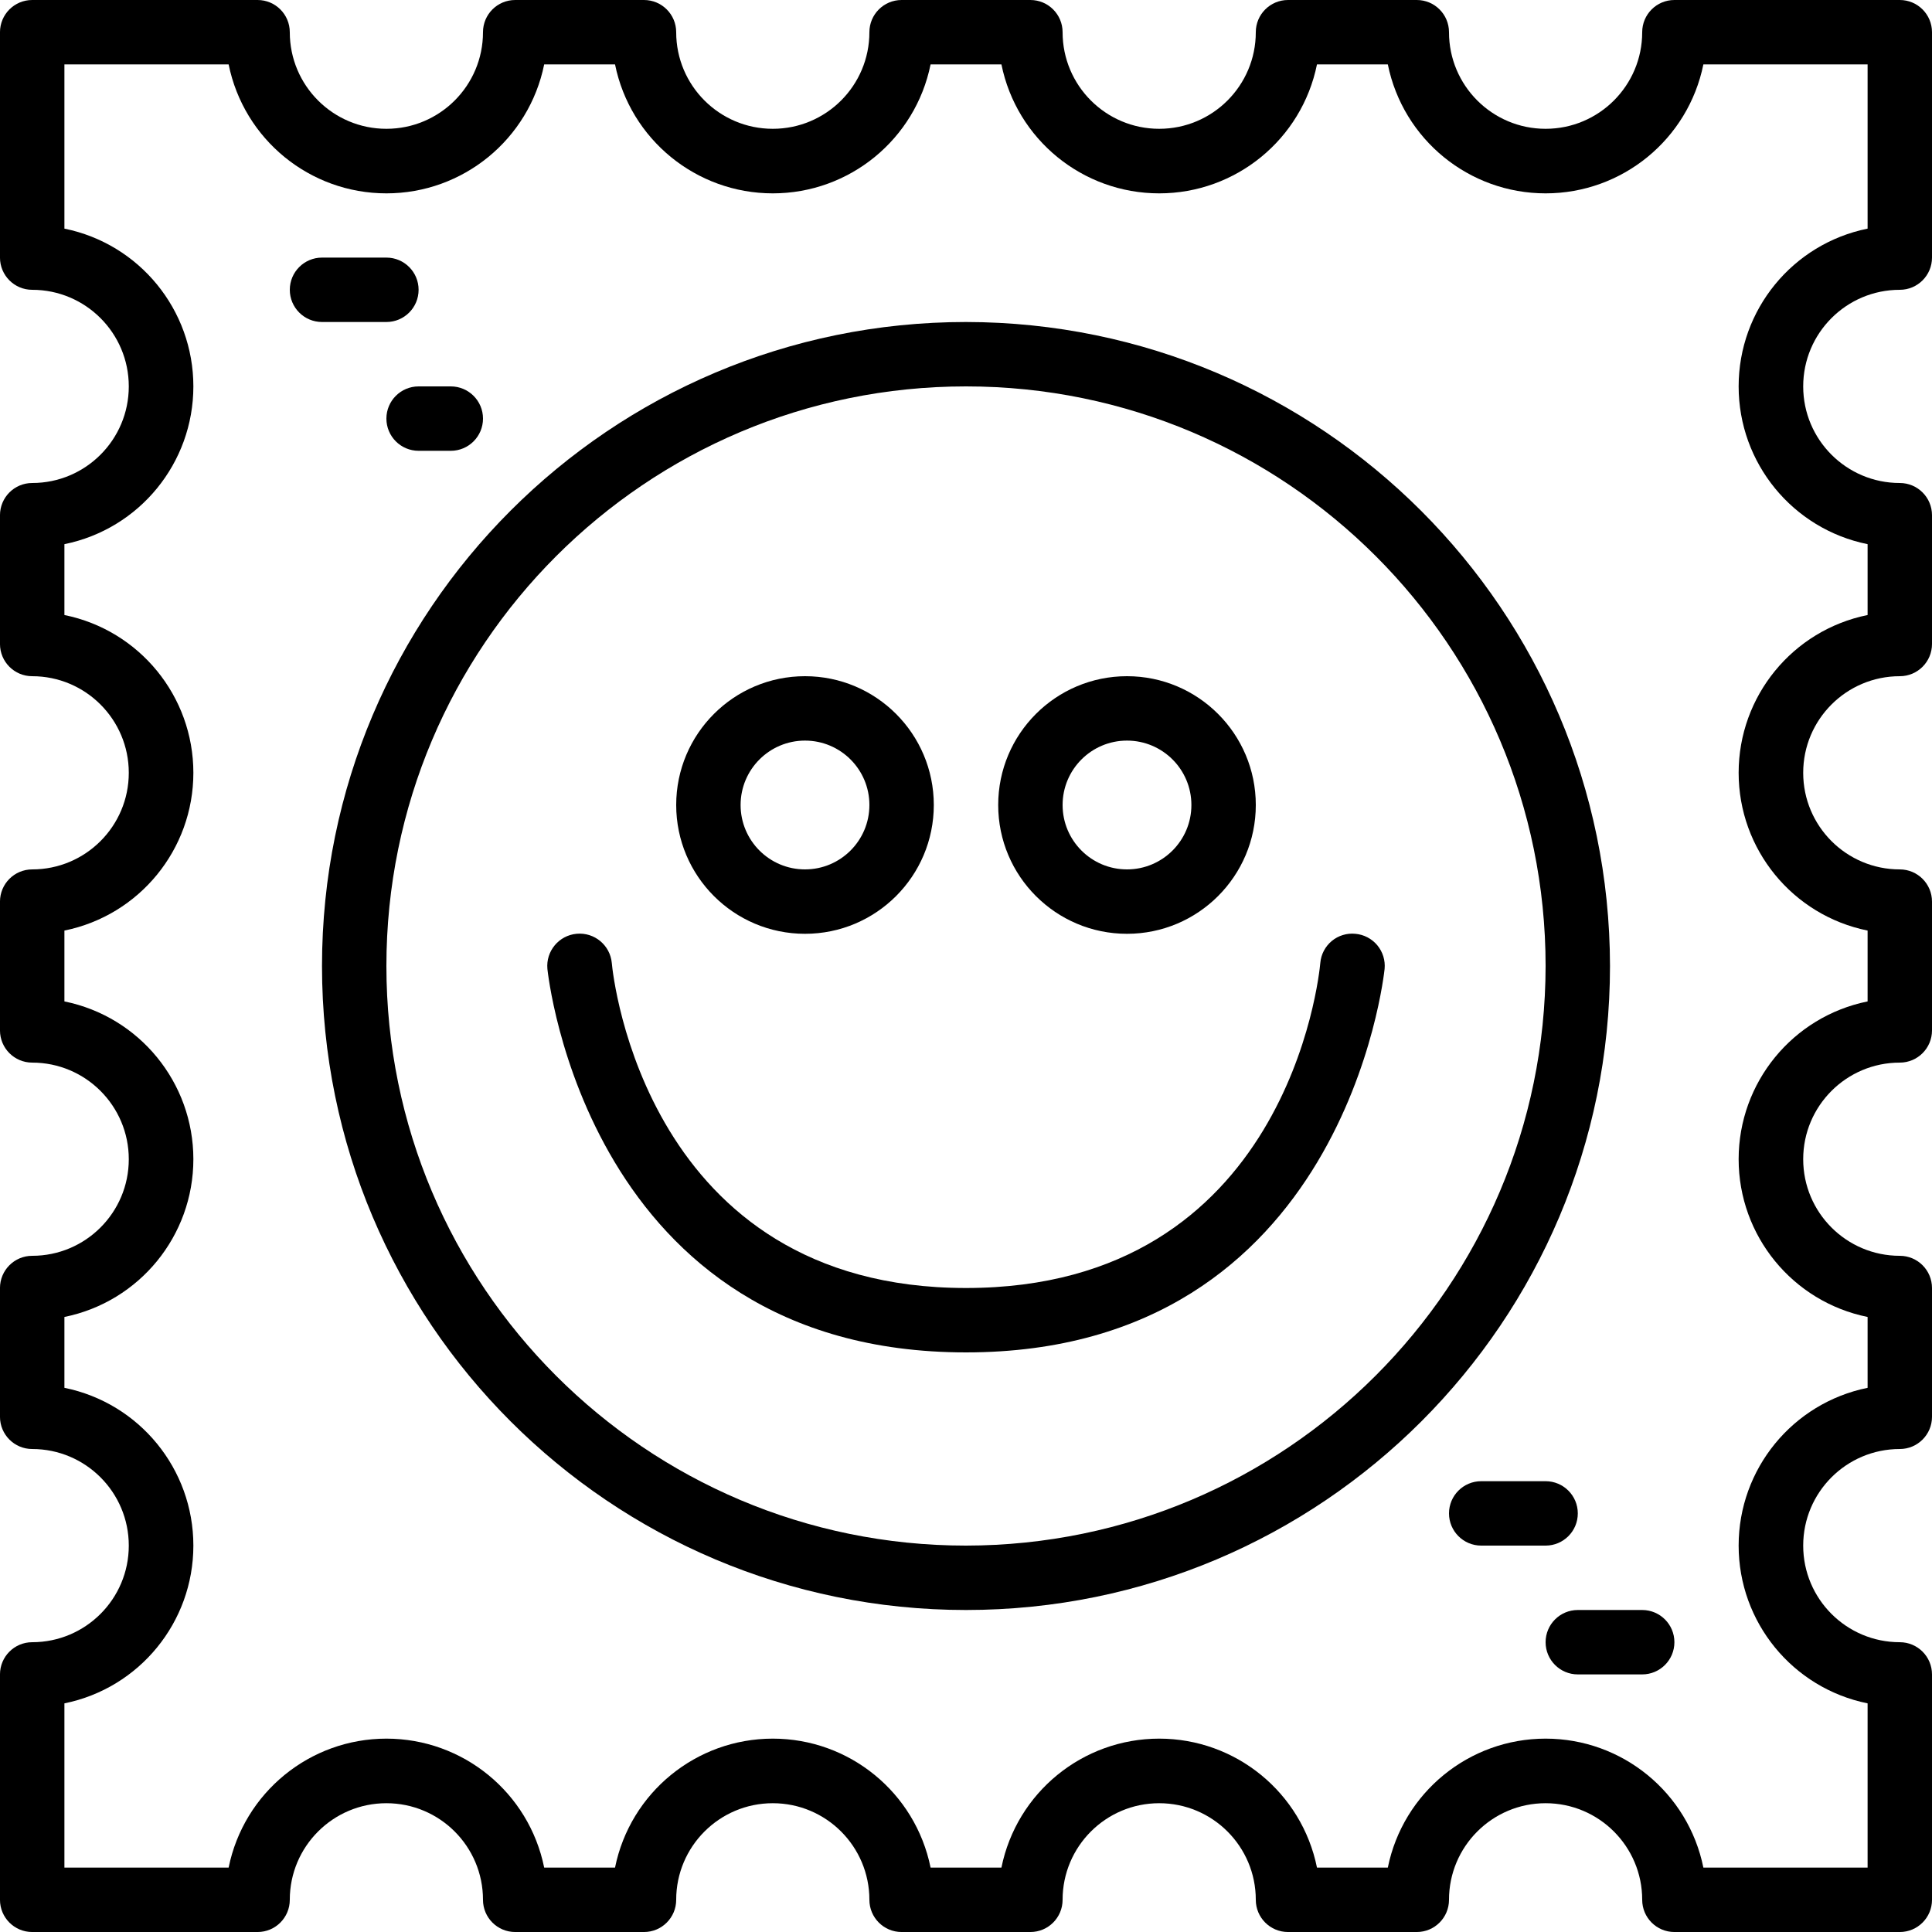 <svg height="480pt" viewBox="0 0 480 480" width="480pt" xmlns="http://www.w3.org/2000/svg"><path d="m472 0h-56c-4.418 0-8 3.582-8 8 0 13.254-10.746 24-24 24s-24-10.746-24-24c0-4.418-3.582-8-8-8h-32c-4.418 0-8 3.582-8 8 0 13.254-10.746 24-24 24s-24-10.746-24-24c0-4.418-3.582-8-8-8h-32c-4.418 0-8 3.582-8 8 0 13.254-10.746 24-24 24s-24-10.746-24-24c0-4.418-3.582-8-8-8h-32c-4.418 0-8 3.582-8 8 0 13.254-10.746 24-24 24s-24-10.746-24-24c0-4.418-3.582-8-8-8h-56c-4.418 0-8 3.582-8 8v56c0 4.418 3.582 8 8 8 13.254 0 24 10.746 24 24s-10.746 24-24 24c-4.418 0-8 3.582-8 8v32c0 4.418 3.582 8 8 8 13.254 0 24 10.746 24 24s-10.746 24-24 24c-4.418 0-8 3.582-8 8v32c0 4.418 3.582 8 8 8 13.254 0 24 10.746 24 24s-10.746 24-24 24c-4.418 0-8 3.582-8 8v32c0 4.418 3.582 8 8 8 13.254 0 24 10.746 24 24s-10.746 24-24 24c-4.418 0-8 3.582-8 8v56c0 4.418 3.582 8 8 8h56c4.418 0 8-3.582 8-8 0-13.254 10.746-24 24-24s24 10.746 24 24c0 4.418 3.582 8 8 8h32c4.418 0 8-3.582 8-8 0-13.254 10.746-24 24-24s24 10.746 24 24c0 4.418 3.582 8 8 8h32c4.418 0 8-3.582 8-8 0-13.254 10.746-24 24-24s24 10.746 24 24c0 4.418 3.582 8 8 8h32c4.418 0 8-3.582 8-8 0-13.254 10.746-24 24-24s24 10.746 24 24c0 4.418 3.582 8 8 8h56c4.418 0 8-3.582 8-8v-56c0-4.418-3.582-8-8-8-13.254 0-24-10.746-24-24s10.746-24 24-24c4.418 0 8-3.582 8-8v-32c0-4.418-3.582-8-8-8-13.254 0-24-10.746-24-24s10.746-24 24-24c4.418 0 8-3.582 8-8v-32c0-4.418-3.582-8-8-8-13.254 0-24-10.746-24-24s10.746-24 24-24c4.418 0 8-3.582 8-8v-32c0-4.418-3.582-8-8-8-13.254 0-24-10.746-24-24s10.746-24 24-24c4.418 0 8-3.582 8-8v-56c0-4.418-3.582-8-8-8zm-8 56.801c-18.645 3.785-32.039 20.176-32.039 39.199s13.395 35.414 32.039 39.199v17.602c-18.645 3.785-32.039 20.176-32.039 39.199s13.395 35.414 32.039 39.199v17.602c-18.645 3.785-32.039 20.176-32.039 39.199s13.395 35.414 32.039 39.199v17.602c-18.645 3.785-32.039 20.176-32.039 39.199s13.395 35.414 32.039 39.199v40.801h-40.801c-3.785-18.645-20.176-32.039-39.199-32.039s-35.414 13.395-39.199 32.039h-17.602c-3.785-18.645-20.176-32.039-39.199-32.039s-35.414 13.395-39.199 32.039h-17.602c-3.785-18.645-20.176-32.039-39.199-32.039s-35.414 13.395-39.199 32.039h-17.602c-3.785-18.645-20.176-32.039-39.199-32.039s-35.414 13.395-39.199 32.039h-40.801v-40.801c18.645-3.785 32.039-20.176 32.039-39.199s-13.395-35.414-32.039-39.199v-17.602c18.645-3.785 32.039-20.176 32.039-39.199s-13.395-35.414-32.039-39.199v-17.602c18.645-3.785 32.039-20.176 32.039-39.199s-13.395-35.414-32.039-39.199v-17.602c18.645-3.785 32.039-20.176 32.039-39.199s-13.395-35.414-32.039-39.199v-40.801h40.801c3.785 18.645 20.176 32.039 39.199 32.039s35.414-13.395 39.199-32.039h17.602c3.785 18.645 20.176 32.039 39.199 32.039s35.414-13.395 39.199-32.039h17.602c3.785 18.645 20.176 32.039 39.199 32.039s35.414-13.395 39.199-32.039h17.602c3.785 18.645 20.176 32.039 39.199 32.039s35.414-13.395 39.199-32.039h40.801zm0 0"/><path d="m240 80c-88.367 0-160 71.633-160 160s71.633 160 160 160 160-71.633 160-160c-.102-88.324-71.676-159.898-160-160zm0 304c-79.527 0-144-64.473-144-144s64.473-144 144-144 144 64.473 144 144c-.094 79.492-64.508 143.906-144 144zm0 0"/><path d="m336.727 232c-2.109-.211-4.215.434-5.848 1.785-1.633 1.355-2.66 3.305-2.848 5.414-.297 3.367-8.254 80.801-88.031 80.801-79.473 0-87.719-77.449-88-80.742-.406-4.422-4.316-7.672-8.734-7.266s-7.672 4.316-7.266 8.734c.121.953 9.785 95.273 104 95.273s103.879-94.32 104-95.273c.203-2.121-.453-4.238-1.816-5.879-1.367-1.637-3.332-2.664-5.457-2.848zm0 0"/><path d="m200 232c17.672 0 32-14.328 32-32s-14.328-32-32-32-32 14.328-32 32 14.328 32 32 32zm0-48c8.836 0 16 7.164 16 16s-7.164 16-16 16-16-7.164-16-16 7.164-16 16-16zm0 0"/><path d="m280 232c17.672 0 32-14.328 32-32s-14.328-32-32-32-32 14.328-32 32 14.328 32 32 32zm0-48c8.836 0 16 7.164 16 16s-7.164 16-16 16-16-7.164-16-16 7.164-16 16-16zm0 0"/><path d="m96 80c4.418 0 8-3.582 8-8s-3.582-8-8-8h-16c-4.418 0-8 3.582-8 8s3.582 8 8 8zm0 0"/><path d="m96 104c0 4.418 3.582 8 8 8h8c4.418 0 8-3.582 8-8s-3.582-8-8-8h-8c-4.418 0-8 3.582-8 8zm0 0"/><path d="m392 376c0-4.418-3.582-8-8-8h-16c-4.418 0-8 3.582-8 8s3.582 8 8 8h16c4.418 0 8-3.582 8-8zm0 0"/><path d="m408 400h-16c-4.418 0-8 3.582-8 8s3.582 8 8 8h16c4.418 0 8-3.582 8-8s-3.582-8-8-8zm0 0"/></svg>